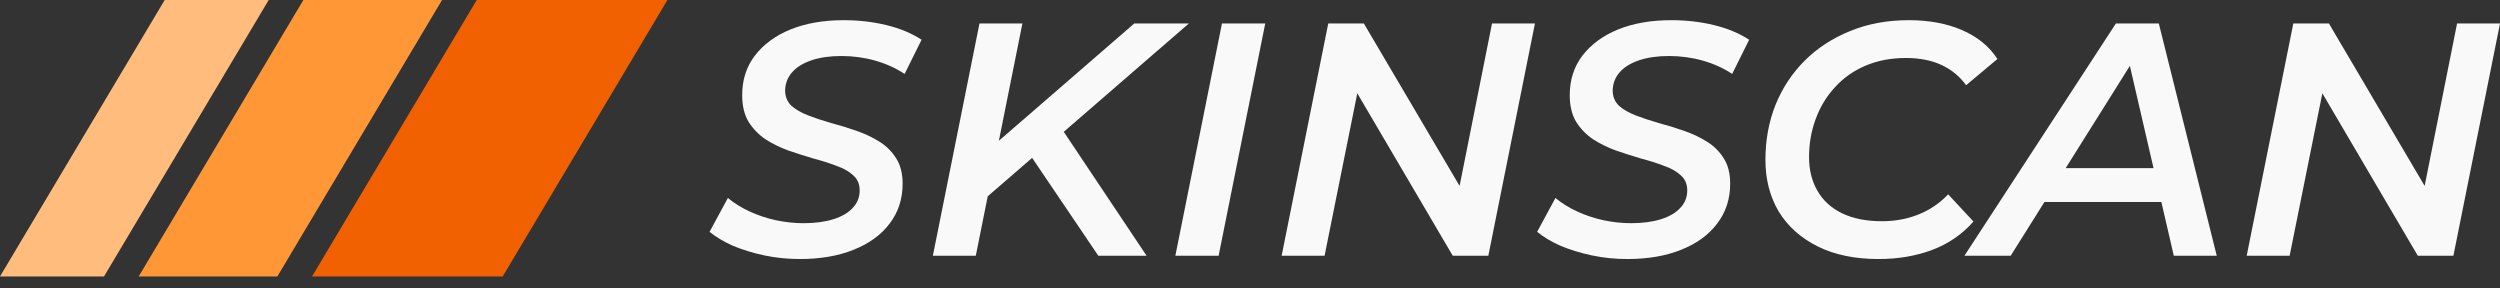 <svg width="208" height="24" viewBox="0 0 208 24" fill="none" xmlns="http://www.w3.org/2000/svg">
<rect x="0" y="0" width="208" height="24" fill="#333333" stroke="none"/>
<path d="M39.664 0H55.53L41.828 23H25.962L39.664 0Z" fill="#F16001"/>
<path d="M25.241 0H36.779L23.077 23H11.539L25.241 0Z" fill="#FF9736"/>
<path d="M13.702 0H22.356L8.654 23H0L13.702 0Z" fill="#FFBC7D"/>
<path d="M66.54 21.551C65.525 21.551 64.537 21.45 63.577 21.247C62.636 21.045 61.768 20.778 60.974 20.447C60.199 20.097 59.553 19.711 59.036 19.288L60.559 16.473C61.094 16.914 61.703 17.291 62.387 17.604C63.07 17.917 63.79 18.156 64.547 18.322C65.322 18.487 66.097 18.57 66.873 18.57C67.814 18.57 68.636 18.46 69.338 18.239C70.039 18.018 70.575 17.705 70.944 17.301C71.331 16.896 71.525 16.408 71.525 15.838C71.525 15.323 71.35 14.909 70.999 14.596C70.648 14.265 70.177 13.998 69.587 13.795C69.014 13.575 68.377 13.372 67.676 13.188C66.993 12.986 66.3 12.765 65.599 12.526C64.897 12.268 64.26 11.955 63.688 11.587C63.116 11.201 62.645 10.713 62.276 10.125C61.925 9.536 61.75 8.8 61.75 7.917C61.75 6.647 62.1 5.552 62.802 4.632C63.522 3.694 64.51 2.967 65.765 2.452C67.039 1.937 68.516 1.679 70.196 1.679C71.451 1.679 72.642 1.817 73.768 2.093C74.894 2.369 75.864 2.774 76.676 3.307L75.264 6.15C74.544 5.672 73.731 5.304 72.827 5.046C71.922 4.789 70.981 4.66 70.002 4.66C69.042 4.66 68.211 4.779 67.51 5.019C66.808 5.258 66.273 5.589 65.904 6.012C65.534 6.435 65.341 6.932 65.322 7.503C65.322 8.036 65.498 8.469 65.848 8.8C66.199 9.113 66.66 9.379 67.233 9.6C67.805 9.821 68.442 10.033 69.144 10.235C69.845 10.419 70.537 10.631 71.221 10.87C71.922 11.109 72.568 11.413 73.159 11.781C73.75 12.149 74.221 12.618 74.571 13.188C74.922 13.74 75.098 14.439 75.098 15.286C75.098 16.555 74.738 17.659 74.018 18.598C73.316 19.536 72.319 20.263 71.027 20.778C69.753 21.293 68.257 21.551 66.54 21.551Z" fill="#F9F9F9"/>
<path d="M81.824 16.638L82.295 12.415L94.369 1.955H98.911L88.554 10.925L86.228 12.829L81.824 16.638ZM77.615 21.275L81.492 1.955H85.064L81.187 21.275H77.615ZM91.378 21.275L85.424 12.471L87.889 10.042L95.394 21.275H91.378Z" fill="#F9F9F9"/>
<path d="M97.79 21.275L101.667 1.955H105.267L101.39 21.275H97.79Z" fill="#F9F9F9"/>
<path d="M106.633 21.275L110.51 1.955H113.473L122.307 16.942L121.172 16.804L124.135 1.955H127.707L123.83 21.275H120.867L112.061 6.288L113.196 6.426L110.205 21.275H106.633Z" fill="#F9F9F9"/>
<path d="M135.394 21.551C134.378 21.551 133.391 21.45 132.431 21.247C131.489 21.045 130.621 20.778 129.828 20.447C129.052 20.097 128.406 19.711 127.889 19.288L129.412 16.473C129.948 16.914 130.557 17.291 131.24 17.604C131.923 17.917 132.643 18.156 133.4 18.322C134.175 18.487 134.951 18.57 135.726 18.57C136.668 18.57 137.489 18.46 138.191 18.239C138.892 18.018 139.428 17.705 139.797 17.301C140.185 16.896 140.379 16.408 140.379 15.838C140.379 15.323 140.203 14.909 139.852 14.596C139.502 14.265 139.031 13.998 138.44 13.795C137.868 13.575 137.231 13.372 136.529 13.188C135.846 12.986 135.154 12.765 134.452 12.526C133.751 12.268 133.114 11.955 132.542 11.587C131.969 11.201 131.498 10.713 131.129 10.125C130.778 9.536 130.603 8.8 130.603 7.917C130.603 6.647 130.954 5.552 131.655 4.632C132.375 3.694 133.363 2.967 134.618 2.452C135.892 1.937 137.369 1.679 139.049 1.679C140.305 1.679 141.496 1.817 142.622 2.093C143.748 2.369 144.717 2.774 145.529 3.307L144.117 6.15C143.397 5.672 142.585 5.304 141.68 5.046C140.775 4.789 139.834 4.66 138.855 4.66C137.895 4.66 137.065 4.779 136.363 5.019C135.662 5.258 135.126 5.589 134.757 6.012C134.388 6.435 134.194 6.932 134.175 7.503C134.175 8.036 134.351 8.469 134.702 8.8C135.052 9.113 135.514 9.379 136.086 9.6C136.659 9.821 137.295 10.033 137.997 10.235C138.699 10.419 139.391 10.631 140.074 10.87C140.775 11.109 141.422 11.413 142.012 11.781C142.603 12.149 143.074 12.618 143.425 13.188C143.776 13.74 143.951 14.439 143.951 15.286C143.951 16.555 143.591 17.659 142.871 18.598C142.169 19.536 141.172 20.263 139.88 20.778C138.606 21.293 137.111 21.551 135.394 21.551Z" fill="#F9F9F9"/>
<path d="M156.299 21.551C154.324 21.551 152.635 21.201 151.232 20.502C149.828 19.803 148.748 18.837 147.991 17.604C147.253 16.353 146.884 14.918 146.884 13.299C146.884 11.661 147.161 10.143 147.715 8.745C148.287 7.328 149.099 6.095 150.152 5.046C151.204 3.997 152.459 3.179 153.918 2.59C155.376 1.983 157.01 1.679 158.819 1.679C160.499 1.679 161.976 1.955 163.25 2.507C164.524 3.059 165.503 3.859 166.186 4.908L163.583 7.089C163.047 6.353 162.364 5.791 161.533 5.405C160.702 5.019 159.715 4.825 158.57 4.825C157.333 4.825 156.216 5.037 155.219 5.46C154.222 5.883 153.373 6.481 152.672 7.254C151.97 8.009 151.435 8.892 151.065 9.904C150.696 10.897 150.512 11.955 150.512 13.078C150.512 14.127 150.742 15.056 151.204 15.865C151.665 16.675 152.348 17.301 153.253 17.742C154.158 18.184 155.265 18.405 156.576 18.405C157.665 18.405 158.672 18.221 159.595 17.853C160.536 17.485 161.367 16.923 162.087 16.169L164.192 18.432C163.25 19.499 162.096 20.291 160.73 20.806C159.382 21.303 157.905 21.551 156.299 21.551Z" fill="#F9F9F9"/>
<path d="M163.442 21.275L176.042 1.955H179.614L184.433 21.275H180.86L176.817 3.804H178.257L167.291 21.275H163.442ZM168.371 16.804L169.894 13.989H180.334L180.805 16.804H168.371Z" fill="#F9F9F9"/>
<path d="M186.926 21.275L190.803 1.955H193.766L202.6 16.942L201.464 16.804L204.428 1.955H208L204.123 21.275H201.16L192.354 6.288L193.489 6.426L190.498 21.275H186.926Z" fill="#F9F9F9"/>
</svg>
